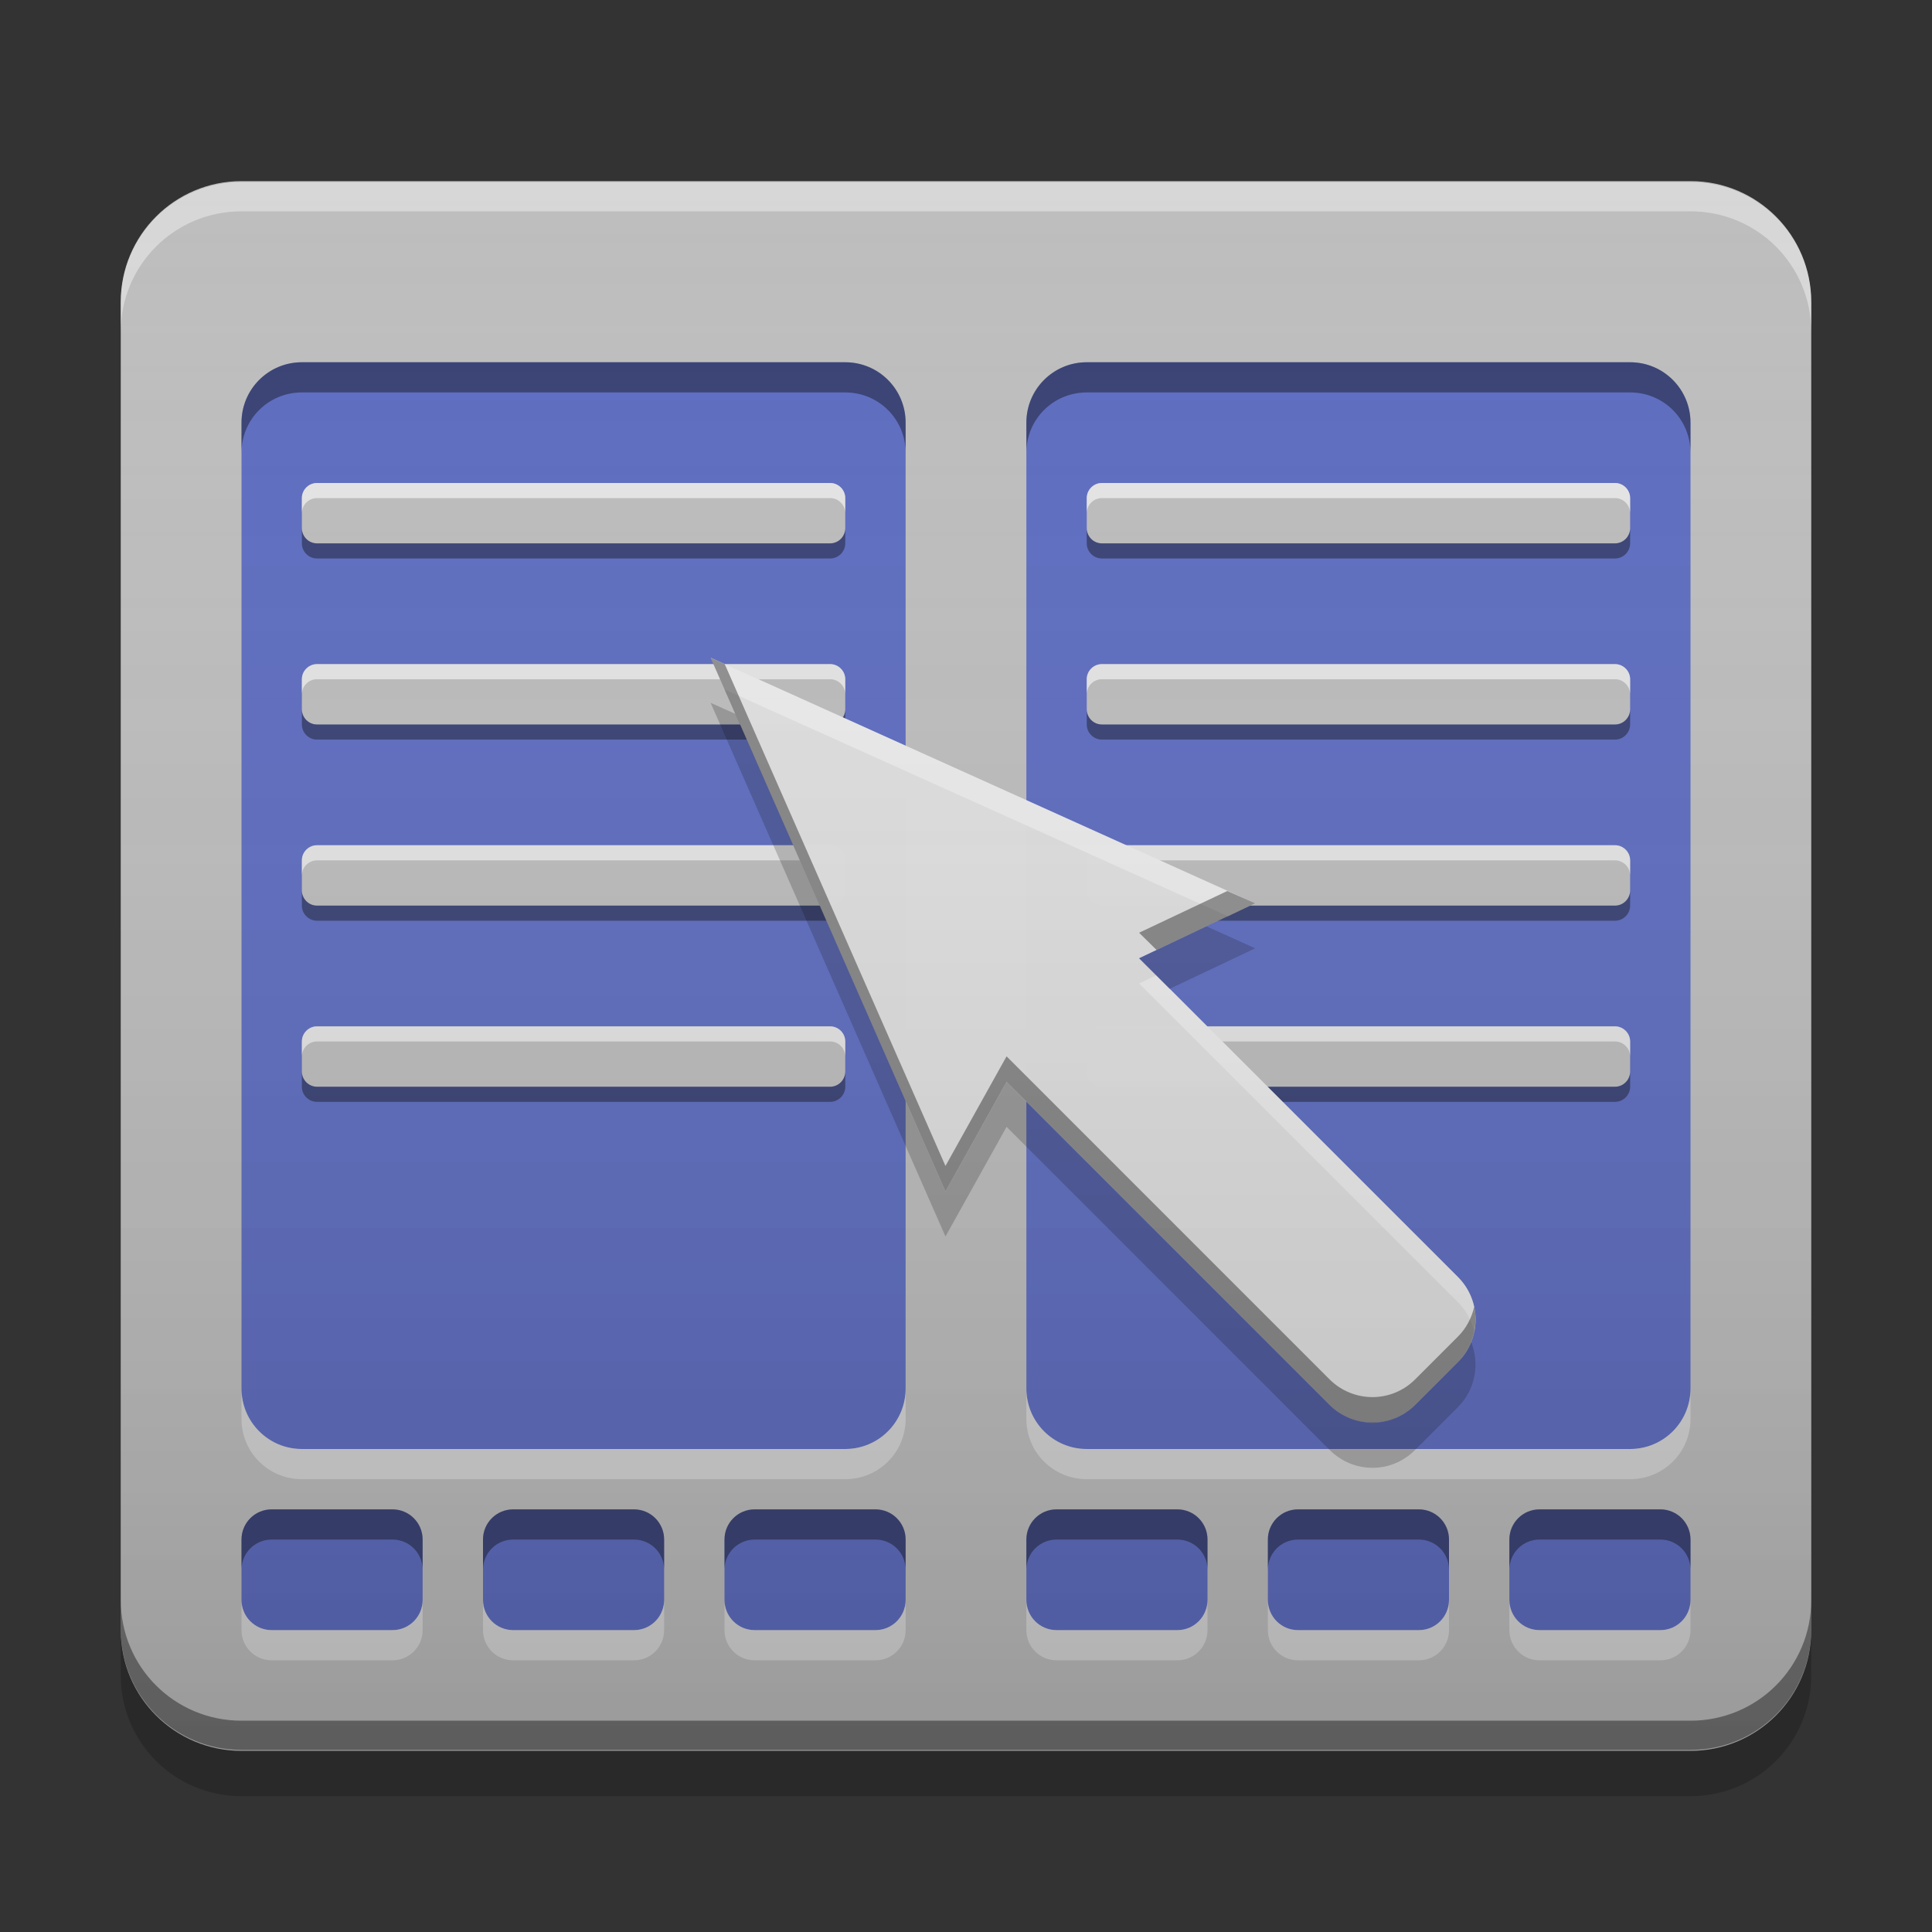 
<svg xmlns="http://www.w3.org/2000/svg" xmlns:xlink="http://www.w3.org/1999/xlink" width="32" height="32" viewBox="0 0 32 32" version="1.1">
<rect x="0" y="0" width="32" height="32" fill="#333333" stroke="none"/>
<defs>
<linearGradient id="linear0" gradientUnits="userSpaceOnUse" x1="8.467" y1="-199.125" x2="8.467" y2="-213.942" gradientTransform="matrix(1.89,0,0,1.89,-2,406.299)">
<stop offset="0" style="stop-color:rgb(0%,0%,0%);stop-opacity:0.2;"/>
<stop offset="1" style="stop-color:rgb(100%,100%,100%);stop-opacity:0;"/>
</linearGradient>
</defs>
<g id="surface1">
<path style=" stroke:none;fill-rule:nonzero;fill:rgb(74.118%,74.118%,74.118%);fill-opacity:1;" d="M 4 3 L 28 3 C 29.105 3 30 3.895 30 5 L 30 27 C 30 28.105 29.105 29 28 29 L 4 29 C 2.895 29 2 28.105 2 27 L 2 5 C 2 3.895 2.895 3 4 3 Z M 4 3 "/>
<path style=" stroke:none;fill-rule:nonzero;fill:rgb(100%,100%,100%);fill-opacity:0.4;" d="M 4 3.016 C 2.891 3.016 2 3.906 2 5.016 L 2 5.5 C 2 4.391 2.891 3.5 4 3.5 L 28 3.5 C 29.109 3.5 30 4.391 30 5.5 L 30 5.016 C 30 3.906 29.109 3.016 28 3.016 Z M 4 3.016 "/>
<path style=" stroke:none;fill-rule:nonzero;fill:rgb(0.392%,0.392%,0.392%);fill-opacity:0.4;" d="M 4 28.984 C 2.891 28.984 2 28.094 2 26.984 L 2 26.5 C 2 27.609 2.891 28.5 4 28.5 L 28 28.5 C 29.109 28.5 30 27.609 30 26.5 L 30 26.984 C 30 28.094 29.109 28.984 28 28.984 Z M 4 28.984 "/>
<path style=" stroke:none;fill-rule:nonzero;fill:rgb(0%,0%,0%);fill-opacity:0.2;" d="M 2 27 L 2 27.75 C 2 28.859 2.891 29.75 4 29.75 L 28 29.75 C 29.109 29.75 30 28.859 30 27.75 L 30 27 C 30 28.109 29.109 29 28 29 L 4 29 C 2.891 29 2 28.109 2 27 Z M 2 27 "/>
<path style=" stroke:none;fill-rule:nonzero;fill:rgb(36.078%,41.961%,75.294%);fill-opacity:0.992;" d="M 5 6 L 14 6 C 14.551 6 15 6.449 15 7 L 15 23 C 15 23.551 14.551 24 14 24 L 5 24 C 4.449 24 4 23.551 4 23 L 4 7 C 4 6.449 4.449 6 5 6 Z M 5 6 "/>
<path style=" stroke:none;fill-rule:nonzero;fill:rgb(74.118%,74.118%,74.118%);fill-opacity:0.996;" d="M 5.25 17 L 13.75 17 C 13.887 17 14 17.113 14 17.25 L 14 17.75 C 14 17.887 13.887 18 13.75 18 L 5.25 18 C 5.113 18 5 17.887 5 17.75 L 5 17.25 C 5 17.113 5.113 17 5.25 17 Z M 5.25 17 "/>
<path style=" stroke:none;fill-rule:nonzero;fill:rgb(100%,100%,100%);fill-opacity:0.6;" d="M 5.25 17 C 5.113 17 5 17.113 5 17.25 L 5 17.5 C 5 17.363 5.113 17.25 5.25 17.25 L 13.75 17.25 C 13.887 17.25 14 17.363 14 17.5 L 14 17.25 C 14 17.113 13.887 17 13.75 17 Z M 5.25 17 "/>
<path style=" stroke:none;fill-rule:nonzero;fill:rgb(0.784%,0.784%,0.784%);fill-opacity:0.4;" d="M 5.25 18.25 C 5.113 18.25 5 18.137 5 18 L 5 17.75 C 5 17.887 5.113 18 5.25 18 L 13.75 18 C 13.887 18 14 17.887 14 17.75 L 14 18 C 14 18.137 13.887 18.25 13.75 18.25 Z M 5.25 18.25 "/>
<path style=" stroke:none;fill-rule:nonzero;fill:rgb(74.118%,74.118%,74.118%);fill-opacity:0.996;" d="M 5.25 14 L 13.75 14 C 13.887 14 14 14.113 14 14.25 L 14 14.75 C 14 14.887 13.887 15 13.75 15 L 5.25 15 C 5.113 15 5 14.887 5 14.75 L 5 14.25 C 5 14.113 5.113 14 5.25 14 Z M 5.25 14 "/>
<path style=" stroke:none;fill-rule:nonzero;fill:rgb(100%,100%,100%);fill-opacity:0.6;" d="M 5.25 14 C 5.113 14 5 14.113 5 14.25 L 5 14.5 C 5 14.363 5.113 14.25 5.25 14.25 L 13.75 14.25 C 13.887 14.25 14 14.363 14 14.5 L 14 14.25 C 14 14.113 13.887 14 13.75 14 Z M 5.25 14 "/>
<path style=" stroke:none;fill-rule:nonzero;fill:rgb(0.784%,0.784%,0.784%);fill-opacity:0.4;" d="M 5.25 15.25 C 5.113 15.25 5 15.137 5 15 L 5 14.75 C 5 14.887 5.113 15 5.25 15 L 13.75 15 C 13.887 15 14 14.887 14 14.75 L 14 15 C 14 15.137 13.887 15.25 13.75 15.25 Z M 5.25 15.25 "/>
<path style=" stroke:none;fill-rule:nonzero;fill:rgb(74.118%,74.118%,74.118%);fill-opacity:0.996;" d="M 5.25 11 L 13.75 11 C 13.887 11 14 11.113 14 11.25 L 14 11.75 C 14 11.887 13.887 12 13.75 12 L 5.25 12 C 5.113 12 5 11.887 5 11.75 L 5 11.25 C 5 11.113 5.113 11 5.25 11 Z M 5.25 11 "/>
<path style=" stroke:none;fill-rule:nonzero;fill:rgb(100%,100%,100%);fill-opacity:0.6;" d="M 5.25 11 C 5.113 11 5 11.113 5 11.25 L 5 11.5 C 5 11.363 5.113 11.25 5.25 11.25 L 13.75 11.25 C 13.887 11.25 14 11.363 14 11.5 L 14 11.25 C 14 11.113 13.887 11 13.75 11 Z M 5.25 11 "/>
<path style=" stroke:none;fill-rule:nonzero;fill:rgb(0.784%,0.784%,0.784%);fill-opacity:0.4;" d="M 5.25 12.25 C 5.113 12.25 5 12.137 5 12 L 5 11.75 C 5 11.887 5.113 12 5.25 12 L 13.75 12 C 13.887 12 14 11.887 14 11.75 L 14 12 C 14 12.137 13.887 12.25 13.75 12.25 Z M 5.25 12.25 "/>
<path style=" stroke:none;fill-rule:nonzero;fill:rgb(36.078%,41.961%,75.294%);fill-opacity:1;" d="M 18 6 L 27 6 C 27.551 6 28 6.449 28 7 L 28 23 C 28 23.551 27.551 24 27 24 L 18 24 C 17.449 24 17 23.551 17 23 L 17 7 C 17 6.449 17.449 6 18 6 Z M 18 6 "/>
<path style=" stroke:none;fill-rule:nonzero;fill:rgb(74.118%,74.118%,74.118%);fill-opacity:0.996;" d="M 18.25 17 L 26.75 17 C 26.887 17 27 17.113 27 17.25 L 27 17.75 C 27 17.887 26.887 18 26.75 18 L 18.25 18 C 18.113 18 18 17.887 18 17.75 L 18 17.25 C 18 17.113 18.113 17 18.25 17 Z M 18.25 17 "/>
<path style=" stroke:none;fill-rule:nonzero;fill:rgb(100%,100%,100%);fill-opacity:0.6;" d="M 18.25 17 C 18.113 17 18 17.113 18 17.25 L 18 17.5 C 18 17.363 18.113 17.25 18.25 17.25 L 26.75 17.25 C 26.887 17.25 27 17.363 27 17.5 L 27 17.25 C 27 17.113 26.887 17 26.75 17 Z M 18.25 17 "/>
<path style=" stroke:none;fill-rule:nonzero;fill:rgb(0.784%,0.784%,0.784%);fill-opacity:0.4;" d="M 18.25 18.25 C 18.113 18.25 18 18.137 18 18 L 18 17.75 C 18 17.887 18.113 18 18.25 18 L 26.75 18 C 26.887 18 27 17.887 27 17.75 L 27 18 C 27 18.137 26.887 18.25 26.75 18.25 Z M 18.25 18.25 "/>
<path style=" stroke:none;fill-rule:nonzero;fill:rgb(36.078%,41.961%,75.294%);fill-opacity:1;" d="M 4.5 25 L 6.5 25 C 6.777 25 7 25.223 7 25.5 L 7 26.5 C 7 26.777 6.777 27 6.5 27 L 4.5 27 C 4.223 27 4 26.777 4 26.5 L 4 25.5 C 4 25.223 4.223 25 4.5 25 Z M 4.5 25 "/>
<path style=" stroke:none;fill-rule:nonzero;fill:rgb(36.078%,41.961%,75.294%);fill-opacity:1;" d="M 8.5 25 L 10.5 25 C 10.777 25 11 25.223 11 25.5 L 11 26.5 C 11 26.777 10.777 27 10.5 27 L 8.5 27 C 8.223 27 8 26.777 8 26.5 L 8 25.5 C 8 25.223 8.223 25 8.5 25 Z M 8.5 25 "/>
<path style=" stroke:none;fill-rule:nonzero;fill:rgb(36.078%,41.961%,75.294%);fill-opacity:1;" d="M 12.5 25 L 14.5 25 C 14.777 25 15 25.223 15 25.5 L 15 26.5 C 15 26.777 14.777 27 14.5 27 L 12.5 27 C 12.223 27 12 26.777 12 26.5 L 12 25.5 C 12 25.223 12.223 25 12.5 25 Z M 12.5 25 "/>
<path style=" stroke:none;fill-rule:nonzero;fill:rgb(36.078%,41.961%,75.294%);fill-opacity:0.996;" d="M 17.5 25 L 19.5 25 C 19.777 25 20 25.223 20 25.5 L 20 26.5 C 20 26.777 19.777 27 19.5 27 L 17.5 27 C 17.223 27 17 26.777 17 26.5 L 17 25.5 C 17 25.223 17.223 25 17.5 25 Z M 17.5 25 "/>
<path style=" stroke:none;fill-rule:nonzero;fill:rgb(36.078%,41.961%,75.294%);fill-opacity:0.996;" d="M 21.5 25 L 23.5 25 C 23.777 25 24 25.223 24 25.5 L 24 26.5 C 24 26.777 23.777 27 23.5 27 L 21.5 27 C 21.223 27 21 26.777 21 26.5 L 21 25.5 C 21 25.223 21.223 25 21.5 25 Z M 21.5 25 "/>
<path style=" stroke:none;fill-rule:nonzero;fill:rgb(36.078%,41.961%,75.294%);fill-opacity:1;" d="M 25.5 25 L 27.5 25 C 27.777 25 28 25.223 28 25.5 L 28 26.5 C 28 26.777 27.777 27 27.5 27 L 25.5 27 C 25.223 27 25 26.777 25 26.5 L 25 25.5 C 25 25.223 25.223 25 25.5 25 Z M 25.5 25 "/>
<path style=" stroke:none;fill-rule:nonzero;fill:rgb(0%,0%,0%);fill-opacity:0.4;" d="M 5 6 C 4.445 6 4 6.445 4 7 L 4 7.5 C 4 6.945 4.445 6.5 5 6.5 L 14 6.5 C 14.555 6.5 15 6.945 15 7.5 L 15 7 C 15 6.445 14.555 6 14 6 Z M 5 6 "/>
<path style=" stroke:none;fill-rule:nonzero;fill:rgb(0%,0%,0%);fill-opacity:0.4;" d="M 18 6 C 17.445 6 17 6.445 17 7 L 17 7.5 C 17 6.945 17.445 6.5 18 6.5 L 27 6.5 C 27.555 6.5 28 6.945 28 7.5 L 28 7 C 28 6.445 27.555 6 27 6 Z M 18 6 "/>
<path style=" stroke:none;fill-rule:nonzero;fill:rgb(99.216%,99.216%,99.216%);fill-opacity:0.4;" d="M 5 24.5 C 4.445 24.5 4 24.055 4 23.5 L 4 23 C 4 23.555 4.445 24 5 24 L 14 24 C 14.555 24 15 23.555 15 23 L 15 23.5 C 15 24.055 14.555 24.5 14 24.5 Z M 5 24.5 "/>
<path style=" stroke:none;fill-rule:nonzero;fill:rgb(99.216%,99.216%,99.216%);fill-opacity:0.4;" d="M 18 24.5 C 17.445 24.5 17 24.055 17 23.5 L 17 23 C 17 23.555 17.445 24 18 24 L 27 24 C 27.555 24 28 23.555 28 23 L 28 23.5 C 28 24.055 27.555 24.5 27 24.5 Z M 18 24.5 "/>
<path style=" stroke:none;fill-rule:nonzero;fill:rgb(0%,0%,0%);fill-opacity:0.4;" d="M 4.5 25 C 4.223 25 4 25.223 4 25.5 L 4 26 C 4 25.723 4.223 25.5 4.5 25.5 L 6.5 25.5 C 6.777 25.5 7 25.723 7 26 L 7 25.5 C 7 25.223 6.777 25 6.5 25 Z M 4.5 25 "/>
<path style=" stroke:none;fill-rule:nonzero;fill:rgb(100%,100%,100%);fill-opacity:0.4;" d="M 4.5 27.5 C 4.223 27.5 4 27.277 4 27 L 4 26.5 C 4 26.777 4.223 27 4.5 27 L 6.5 27 C 6.777 27 7 26.777 7 26.5 L 7 27 C 7 27.277 6.777 27.5 6.5 27.5 Z M 4.5 27.5 "/>
<path style=" stroke:none;fill-rule:nonzero;fill:rgb(0%,0%,0%);fill-opacity:0.4;" d="M 8.5 25 C 8.223 25 8 25.223 8 25.5 L 8 26 C 8 25.723 8.223 25.5 8.5 25.5 L 10.5 25.5 C 10.777 25.5 11 25.723 11 26 L 11 25.5 C 11 25.223 10.777 25 10.5 25 Z M 8.5 25 "/>
<path style=" stroke:none;fill-rule:nonzero;fill:rgb(100%,100%,100%);fill-opacity:0.4;" d="M 8.5 27.5 C 8.223 27.5 8 27.277 8 27 L 8 26.5 C 8 26.777 8.223 27 8.5 27 L 10.5 27 C 10.777 27 11 26.777 11 26.5 L 11 27 C 11 27.277 10.777 27.5 10.5 27.5 Z M 8.5 27.5 "/>
<path style=" stroke:none;fill-rule:nonzero;fill:rgb(0%,0%,0%);fill-opacity:0.4;" d="M 12.5 25 C 12.223 25 12 25.223 12 25.5 L 12 26 C 12 25.723 12.223 25.5 12.5 25.5 L 14.5 25.5 C 14.777 25.5 15 25.723 15 26 L 15 25.5 C 15 25.223 14.777 25 14.5 25 Z M 12.5 25 "/>
<path style=" stroke:none;fill-rule:nonzero;fill:rgb(100%,100%,100%);fill-opacity:0.4;" d="M 12.5 27.5 C 12.223 27.5 12 27.277 12 27 L 12 26.5 C 12 26.777 12.223 27 12.5 27 L 14.5 27 C 14.777 27 15 26.777 15 26.5 L 15 27 C 15 27.277 14.777 27.5 14.5 27.5 Z M 12.5 27.5 "/>
<path style=" stroke:none;fill-rule:nonzero;fill:rgb(0%,0%,0%);fill-opacity:0.4;" d="M 17.5 25 C 17.223 25 17 25.223 17 25.5 L 17 26 C 17 25.723 17.223 25.5 17.5 25.5 L 19.5 25.5 C 19.777 25.5 20 25.723 20 26 L 20 25.5 C 20 25.223 19.777 25 19.5 25 Z M 17.5 25 "/>
<path style=" stroke:none;fill-rule:nonzero;fill:rgb(100%,100%,100%);fill-opacity:0.4;" d="M 17.5 27.5 C 17.223 27.5 17 27.277 17 27 L 17 26.5 C 17 26.777 17.223 27 17.5 27 L 19.5 27 C 19.777 27 20 26.777 20 26.5 L 20 27 C 20 27.277 19.777 27.5 19.5 27.5 Z M 17.5 27.5 "/>
<path style=" stroke:none;fill-rule:nonzero;fill:rgb(0%,0%,0%);fill-opacity:0.4;" d="M 21.5 25 C 21.223 25 21 25.223 21 25.5 L 21 26 C 21 25.723 21.223 25.5 21.5 25.5 L 23.5 25.5 C 23.777 25.5 24 25.723 24 26 L 24 25.5 C 24 25.223 23.777 25 23.5 25 Z M 21.5 25 "/>
<path style=" stroke:none;fill-rule:nonzero;fill:rgb(100%,100%,100%);fill-opacity:0.4;" d="M 21.5 27.5 C 21.223 27.5 21 27.277 21 27 L 21 26.5 C 21 26.777 21.223 27 21.5 27 L 23.5 27 C 23.777 27 24 26.777 24 26.5 L 24 27 C 24 27.277 23.777 27.5 23.5 27.5 Z M 21.5 27.5 "/>
<path style=" stroke:none;fill-rule:nonzero;fill:rgb(0%,0%,0%);fill-opacity:0.4;" d="M 25.5 25 C 25.223 25 25 25.223 25 25.5 L 25 26 C 25 25.723 25.223 25.5 25.5 25.5 L 27.5 25.5 C 27.777 25.5 28 25.723 28 26 L 28 25.5 C 28 25.223 27.777 25 27.5 25 Z M 25.5 25 "/>
<path style=" stroke:none;fill-rule:nonzero;fill:rgb(100%,100%,100%);fill-opacity:0.4;" d="M 25.5 27.5 C 25.223 27.5 25 27.277 25 27 L 25 26.5 C 25 26.777 25.223 27 25.5 27 L 27.5 27 C 27.777 27 28 26.777 28 26.5 L 28 27 C 28 27.277 27.777 27.5 27.5 27.5 Z M 25.5 27.5 "/>
<path style=" stroke:none;fill-rule:nonzero;fill:rgb(74.118%,74.118%,74.118%);fill-opacity:0.996;" d="M 18.25 14 L 26.75 14 C 26.887 14 27 14.113 27 14.25 L 27 14.75 C 27 14.887 26.887 15 26.75 15 L 18.25 15 C 18.113 15 18 14.887 18 14.75 L 18 14.25 C 18 14.113 18.113 14 18.25 14 Z M 18.25 14 "/>
<path style=" stroke:none;fill-rule:nonzero;fill:rgb(100%,100%,100%);fill-opacity:0.6;" d="M 18.25 14 C 18.113 14 18 14.113 18 14.25 L 18 14.5 C 18 14.363 18.113 14.25 18.25 14.25 L 26.75 14.25 C 26.887 14.25 27 14.363 27 14.5 L 27 14.25 C 27 14.113 26.887 14 26.75 14 Z M 18.25 14 "/>
<path style=" stroke:none;fill-rule:nonzero;fill:rgb(0.784%,0.784%,0.784%);fill-opacity:0.4;" d="M 18.25 15.25 C 18.113 15.25 18 15.137 18 15 L 18 14.75 C 18 14.887 18.113 15 18.25 15 L 26.75 15 C 26.887 15 27 14.887 27 14.75 L 27 15 C 27 15.137 26.887 15.25 26.75 15.25 Z M 18.25 15.25 "/>
<path style=" stroke:none;fill-rule:nonzero;fill:rgb(87.843%,87.843%,87.843%);fill-opacity:0.996;" d="M 11.773 10.895 L 15.66 19.734 L 16.672 17.918 L 22.023 23.27 C 22.418 23.66 23.047 23.66 23.438 23.27 L 24.145 22.562 C 24.539 22.172 24.539 21.539 24.145 21.148 L 18.867 15.871 L 20.785 14.961 Z M 11.773 10.895 "/>
<path style=" stroke:none;fill-rule:nonzero;fill:rgb(100%,100%,100%);fill-opacity:0.4;" d="M 11.77 10.895 L 12 11.418 L 20.336 15.176 L 20.789 14.961 Z M 19.152 16.156 L 18.867 16.289 L 24.145 21.566 C 24.289 21.707 24.379 21.883 24.418 22.066 C 24.484 21.746 24.395 21.398 24.145 21.148 Z M 19.152 16.156 "/>
<path style=" stroke:none;fill-rule:nonzero;fill:rgb(74.118%,74.118%,74.118%);fill-opacity:0.996;" d="M 18.25 11 L 26.75 11 C 26.887 11 27 11.113 27 11.25 L 27 11.75 C 27 11.887 26.887 12 26.75 12 L 18.25 12 C 18.113 12 18 11.887 18 11.75 L 18 11.25 C 18 11.113 18.113 11 18.25 11 Z M 18.25 11 "/>
<path style=" stroke:none;fill-rule:nonzero;fill:rgb(100%,100%,100%);fill-opacity:0.6;" d="M 18.25 11 C 18.113 11 18 11.113 18 11.25 L 18 11.5 C 18 11.363 18.113 11.25 18.25 11.25 L 26.75 11.25 C 26.887 11.25 27 11.363 27 11.5 L 27 11.25 C 27 11.113 26.887 11 26.75 11 Z M 18.25 11 "/>
<path style=" stroke:none;fill-rule:nonzero;fill:rgb(0.784%,0.784%,0.784%);fill-opacity:0.4;" d="M 18.25 12.25 C 18.113 12.25 18 12.137 18 12 L 18 11.75 C 18 11.887 18.113 12 18.25 12 L 26.75 12 C 26.887 12 27 11.887 27 11.75 L 27 12 C 27 12.137 26.887 12.25 26.75 12.25 Z M 18.25 12.25 "/>
<path style=" stroke:none;fill-rule:nonzero;fill:rgb(0%,0%,0%);fill-opacity:0.2;" d="M 11.77 11.641 L 15.66 20.48 L 16.672 18.664 L 22.023 24.016 C 22.418 24.41 23.047 24.41 23.438 24.016 L 24.145 23.309 C 24.438 23.016 24.512 22.59 24.367 22.23 C 24.32 22.352 24.246 22.469 24.145 22.566 L 23.438 23.273 C 23.047 23.668 22.418 23.668 22.023 23.273 L 16.672 17.922 L 15.66 19.738 L 12.18 11.824 Z M 19.984 15.344 L 18.867 15.875 L 19.371 16.379 L 20.789 15.707 Z M 19.984 15.344 "/>
<path style=" stroke:none;fill-rule:nonzero;fill:rgb(74.118%,74.118%,74.118%);fill-opacity:0.996;" d="M 18.25 8 L 26.75 8 C 26.887 8 27 8.113 27 8.25 L 27 8.75 C 27 8.887 26.887 9 26.75 9 L 18.25 9 C 18.113 9 18 8.887 18 8.75 L 18 8.25 C 18 8.113 18.113 8 18.25 8 Z M 18.25 8 "/>
<path style=" stroke:none;fill-rule:nonzero;fill:rgb(100%,100%,100%);fill-opacity:0.6;" d="M 18.25 8 C 18.113 8 18 8.113 18 8.25 L 18 8.5 C 18 8.363 18.113 8.25 18.25 8.25 L 26.75 8.25 C 26.887 8.25 27 8.363 27 8.5 L 27 8.25 C 27 8.113 26.887 8 26.75 8 Z M 18.25 8 "/>
<path style=" stroke:none;fill-rule:nonzero;fill:rgb(0.784%,0.784%,0.784%);fill-opacity:0.4;" d="M 18.25 9.25 C 18.113 9.25 18 9.137 18 9 L 18 8.75 C 18 8.887 18.113 9 18.25 9 L 26.75 9 C 26.887 9 27 8.887 27 8.75 L 27 9 C 27 9.137 26.887 9.25 26.75 9.25 Z M 18.25 9.25 "/>
<path style=" stroke:none;fill-rule:nonzero;fill:rgb(0%,0%,0%);fill-opacity:0.4;" d="M 11.77 10.895 L 15.66 19.734 L 16.672 17.918 L 22.023 23.27 C 22.418 23.664 23.047 23.664 23.438 23.27 L 24.145 22.562 C 24.395 22.312 24.484 21.965 24.418 21.645 C 24.375 21.824 24.289 22 24.145 22.141 L 23.438 22.848 C 23.047 23.238 22.418 23.238 22.023 22.848 L 16.672 17.496 L 15.66 19.312 L 12.004 11 Z M 20.328 14.758 L 18.867 15.449 L 19.156 15.734 L 20.789 14.961 Z M 20.328 14.758 "/>
<path style=" stroke:none;fill-rule:nonzero;fill:rgb(74.118%,74.118%,74.118%);fill-opacity:0.996;" d="M 5.25 8 L 13.75 8 C 13.887 8 14 8.113 14 8.25 L 14 8.75 C 14 8.887 13.887 9 13.75 9 L 5.25 9 C 5.113 9 5 8.887 5 8.75 L 5 8.25 C 5 8.113 5.113 8 5.25 8 Z M 5.25 8 "/>
<path style=" stroke:none;fill-rule:nonzero;fill:rgb(100%,100%,100%);fill-opacity:0.6;" d="M 5.25 8 C 5.113 8 5 8.113 5 8.25 L 5 8.5 C 5 8.363 5.113 8.25 5.25 8.25 L 13.75 8.25 C 13.887 8.25 14 8.363 14 8.5 L 14 8.25 C 14 8.113 13.887 8 13.75 8 Z M 5.25 8 "/>
<path style=" stroke:none;fill-rule:nonzero;fill:rgb(0.784%,0.784%,0.784%);fill-opacity:0.4;" d="M 5.25 9.25 C 5.113 9.25 5 9.137 5 9 L 5 8.75 C 5 8.887 5.113 9 5.25 9 L 13.75 9 C 13.887 9 14 8.887 14 8.75 L 14 9 C 14 9.137 13.887 9.25 13.75 9.25 Z M 5.25 9.25 "/>
<path style=" stroke:none;fill-rule:nonzero;fill:url(#linear0);" d="M 4 3 L 28 3 C 29.105 3 30 3.895 30 5 L 30 27 C 30 28.105 29.105 29 28 29 L 4 29 C 2.895 29 2 28.105 2 27 L 2 5 C 2 3.895 2.895 3 4 3 Z M 4 3 "/>
</g>
</svg>
